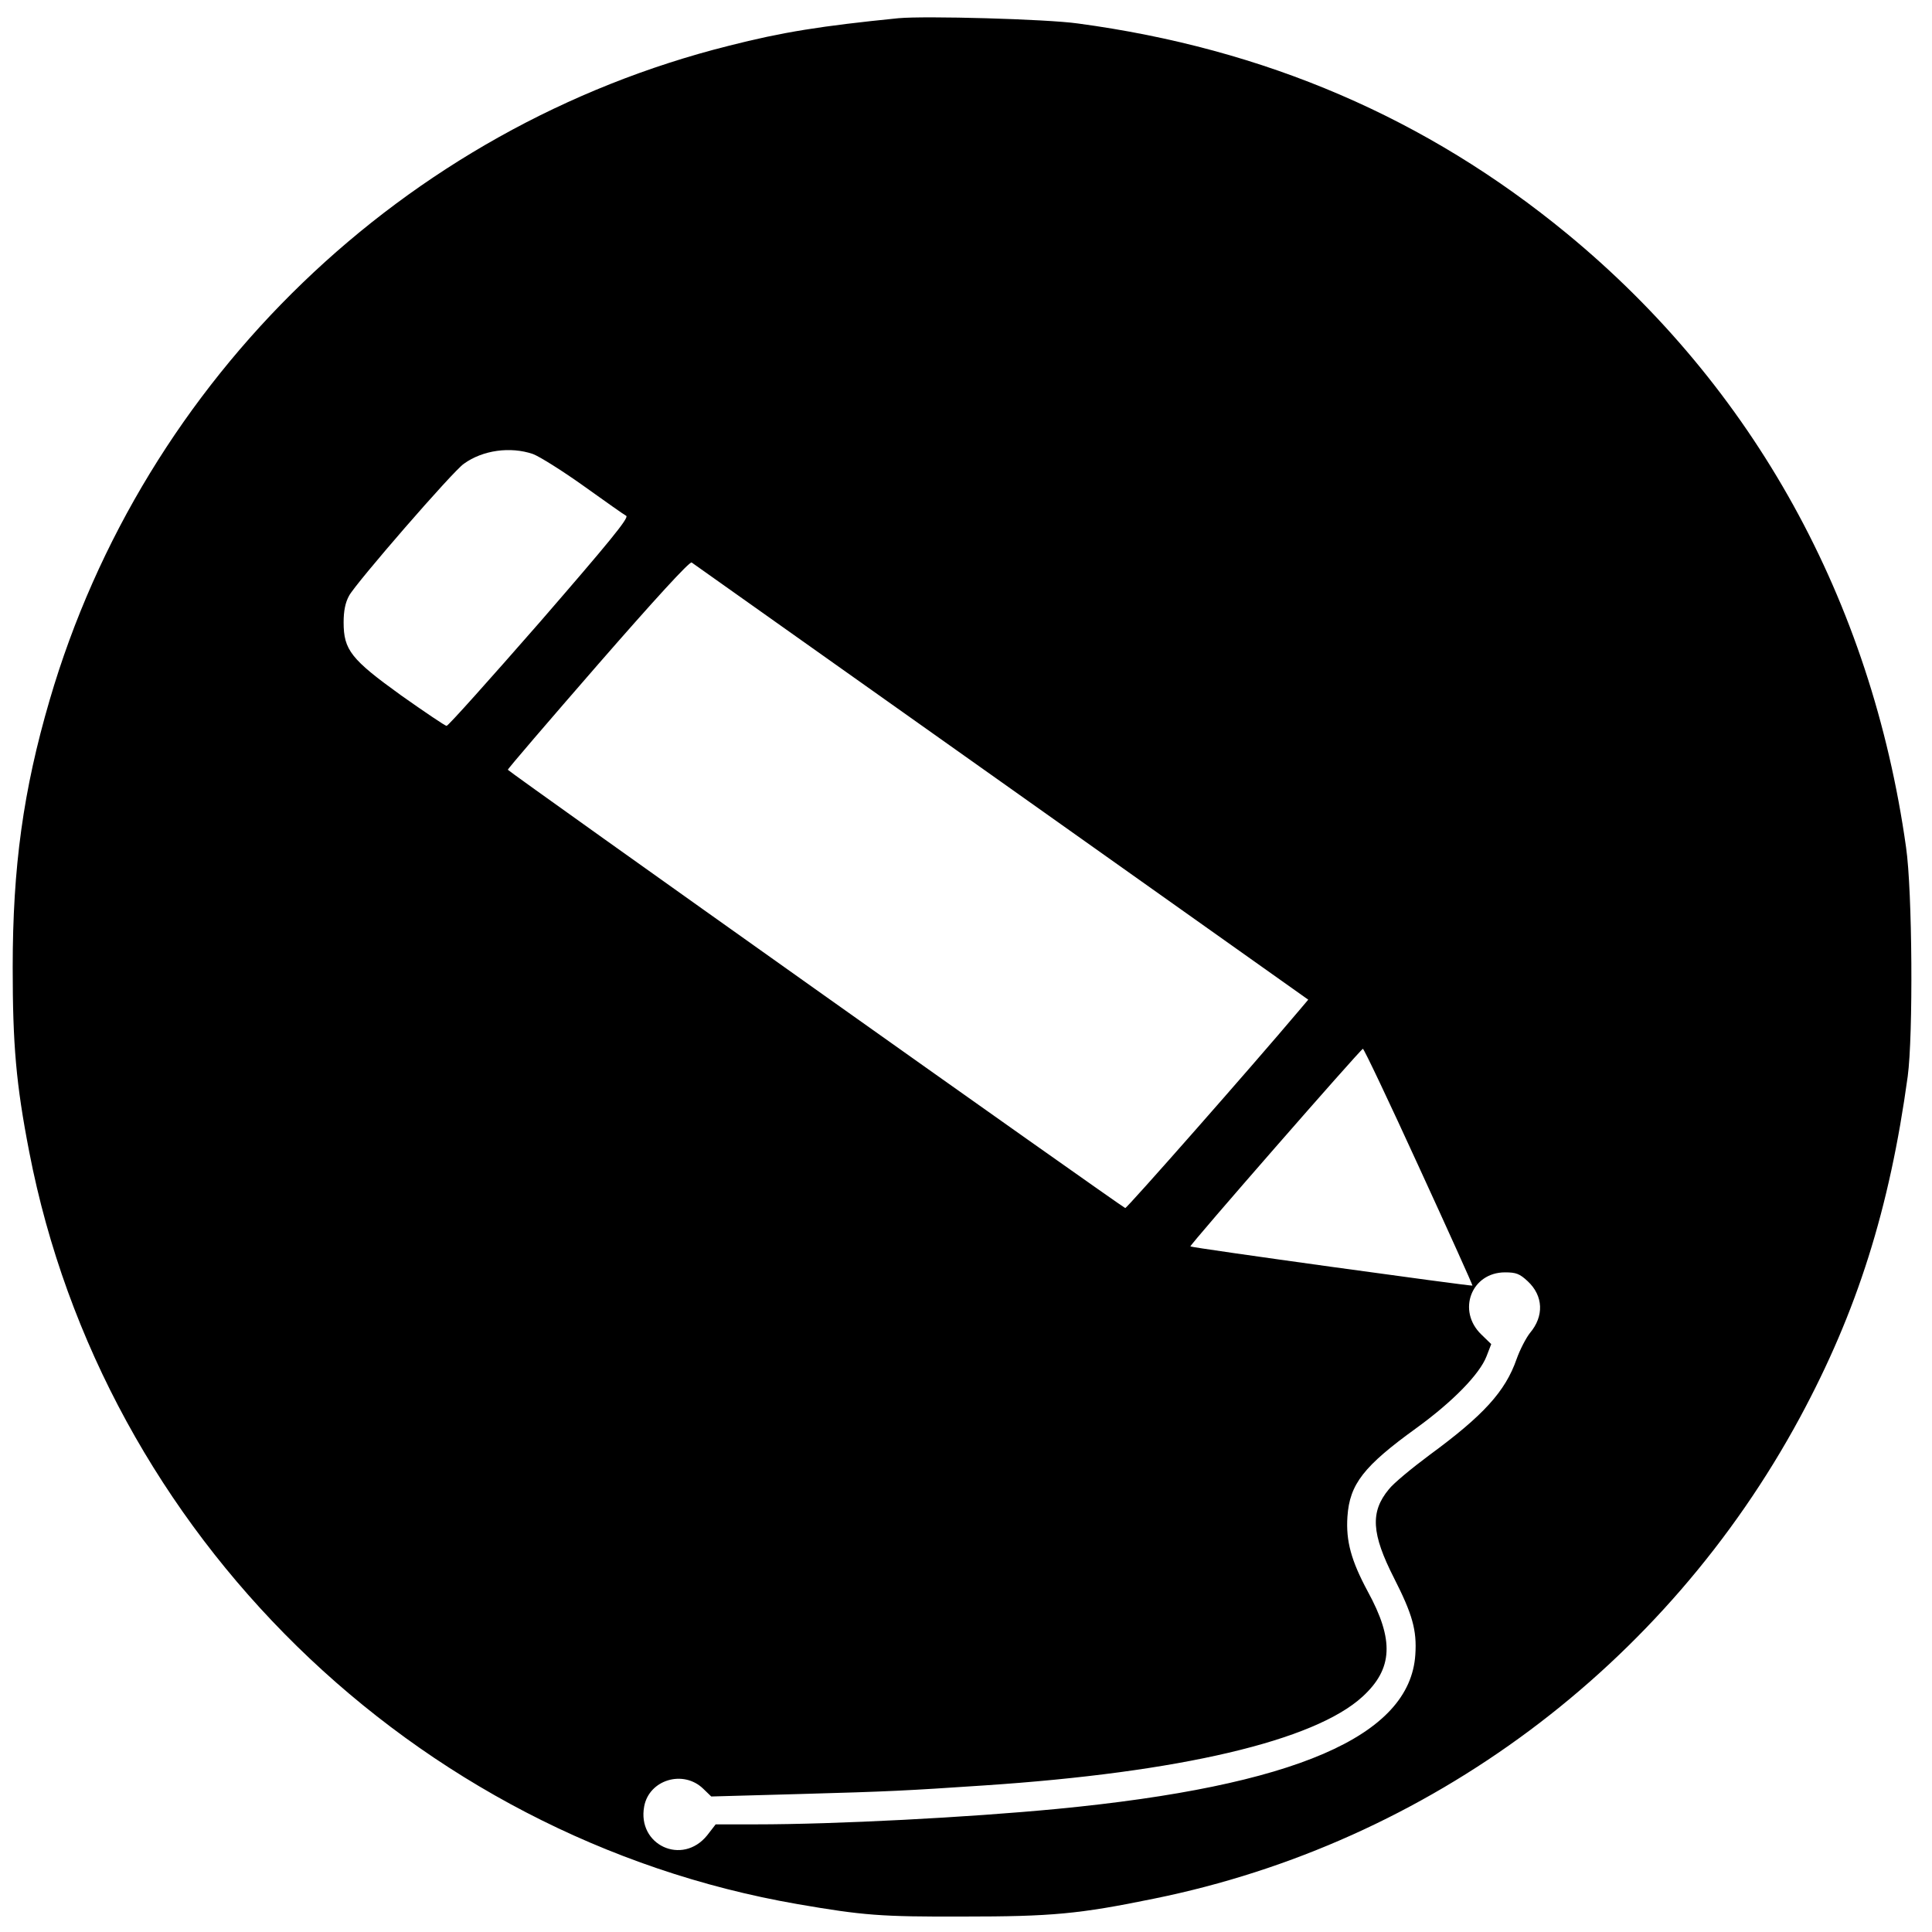 <?xml version="1.0" standalone="no"?>
<!DOCTYPE svg PUBLIC "-//W3C//DTD SVG 20010904//EN"
 "http://www.w3.org/TR/2001/REC-SVG-20010904/DTD/svg10.dtd">
<svg version="1.0" xmlns="http://www.w3.org/2000/svg"
 width="700pt" height="700pt" viewBox="0 0 700 700"
 preserveAspectRatio="xMidYMid meet">
<g transform="translate(0,700) scale(0.1,-0.1)"
fill="#000000" stroke="none">
<path d="M3255 6934 c-279 -28 -419 -50 -615 -100 -1176 -295 -2119 -1204
-2460 -2370 -96 -328 -134 -606 -134 -969 0 -279 12 -422 60 -669 268 -1384
1392 -2484 2784 -2725 238 -41 301 -46 600 -45 321 0 419 9 692 65 995 202
1853 842 2340 1744 207 384 324 754 390 1235 20 148 17 672 -6 830 -126 896
-553 1667 -1228 2223 -509 419 -1095 671 -1773 762 -114 16 -555 28 -650 19z
m-1324 -1579 c24 -9 107 -61 184 -116 77 -55 146 -104 154 -108 11 -7 -66
-100 -313 -385 -181 -207 -332 -376 -338 -376 -5 0 -79 50 -164 110 -182 131
-209 165 -209 265 0 41 6 72 20 97 25 46 376 451 416 478 68 49 168 63 250 35z
m1698 -1189 l1111 -788 -33 -39 c-172 -204 -624 -717 -630 -716 -13 4 -2236
1582 -2237 1588 0 4 147 175 327 382 204 234 331 373 339 369 6 -4 511 -362
1123 -796z m1512 -1394 c108 -235 195 -428 194 -430 -3 -3 -1018 137 -1022
142 -4 4 618 716 625 716 4 0 95 -192 203 -428z m394 -414 c57 -53 60 -127 8
-188 -14 -18 -36 -60 -48 -94 -41 -118 -121 -205 -316 -348 -63 -47 -130 -102
-147 -124 -68 -82 -63 -161 19 -322 66 -130 83 -188 77 -277 -19 -296 -436
-476 -1298 -559 -323 -31 -801 -56 -1091 -56 l-146 0 -31 -40 c-90 -111 -254
-35 -228 105 18 97 142 134 214 64 l29 -28 324 9 c323 9 381 12 664 31 710 47
1198 162 1372 322 110 101 115 205 18 382 -59 110 -79 181 -73 270 8 118 59
183 250 321 131 95 229 195 254 260 l17 44 -36 35 c-89 86 -36 225 86 225 40
0 53 -5 82 -32z"/>
</g>
</svg>
